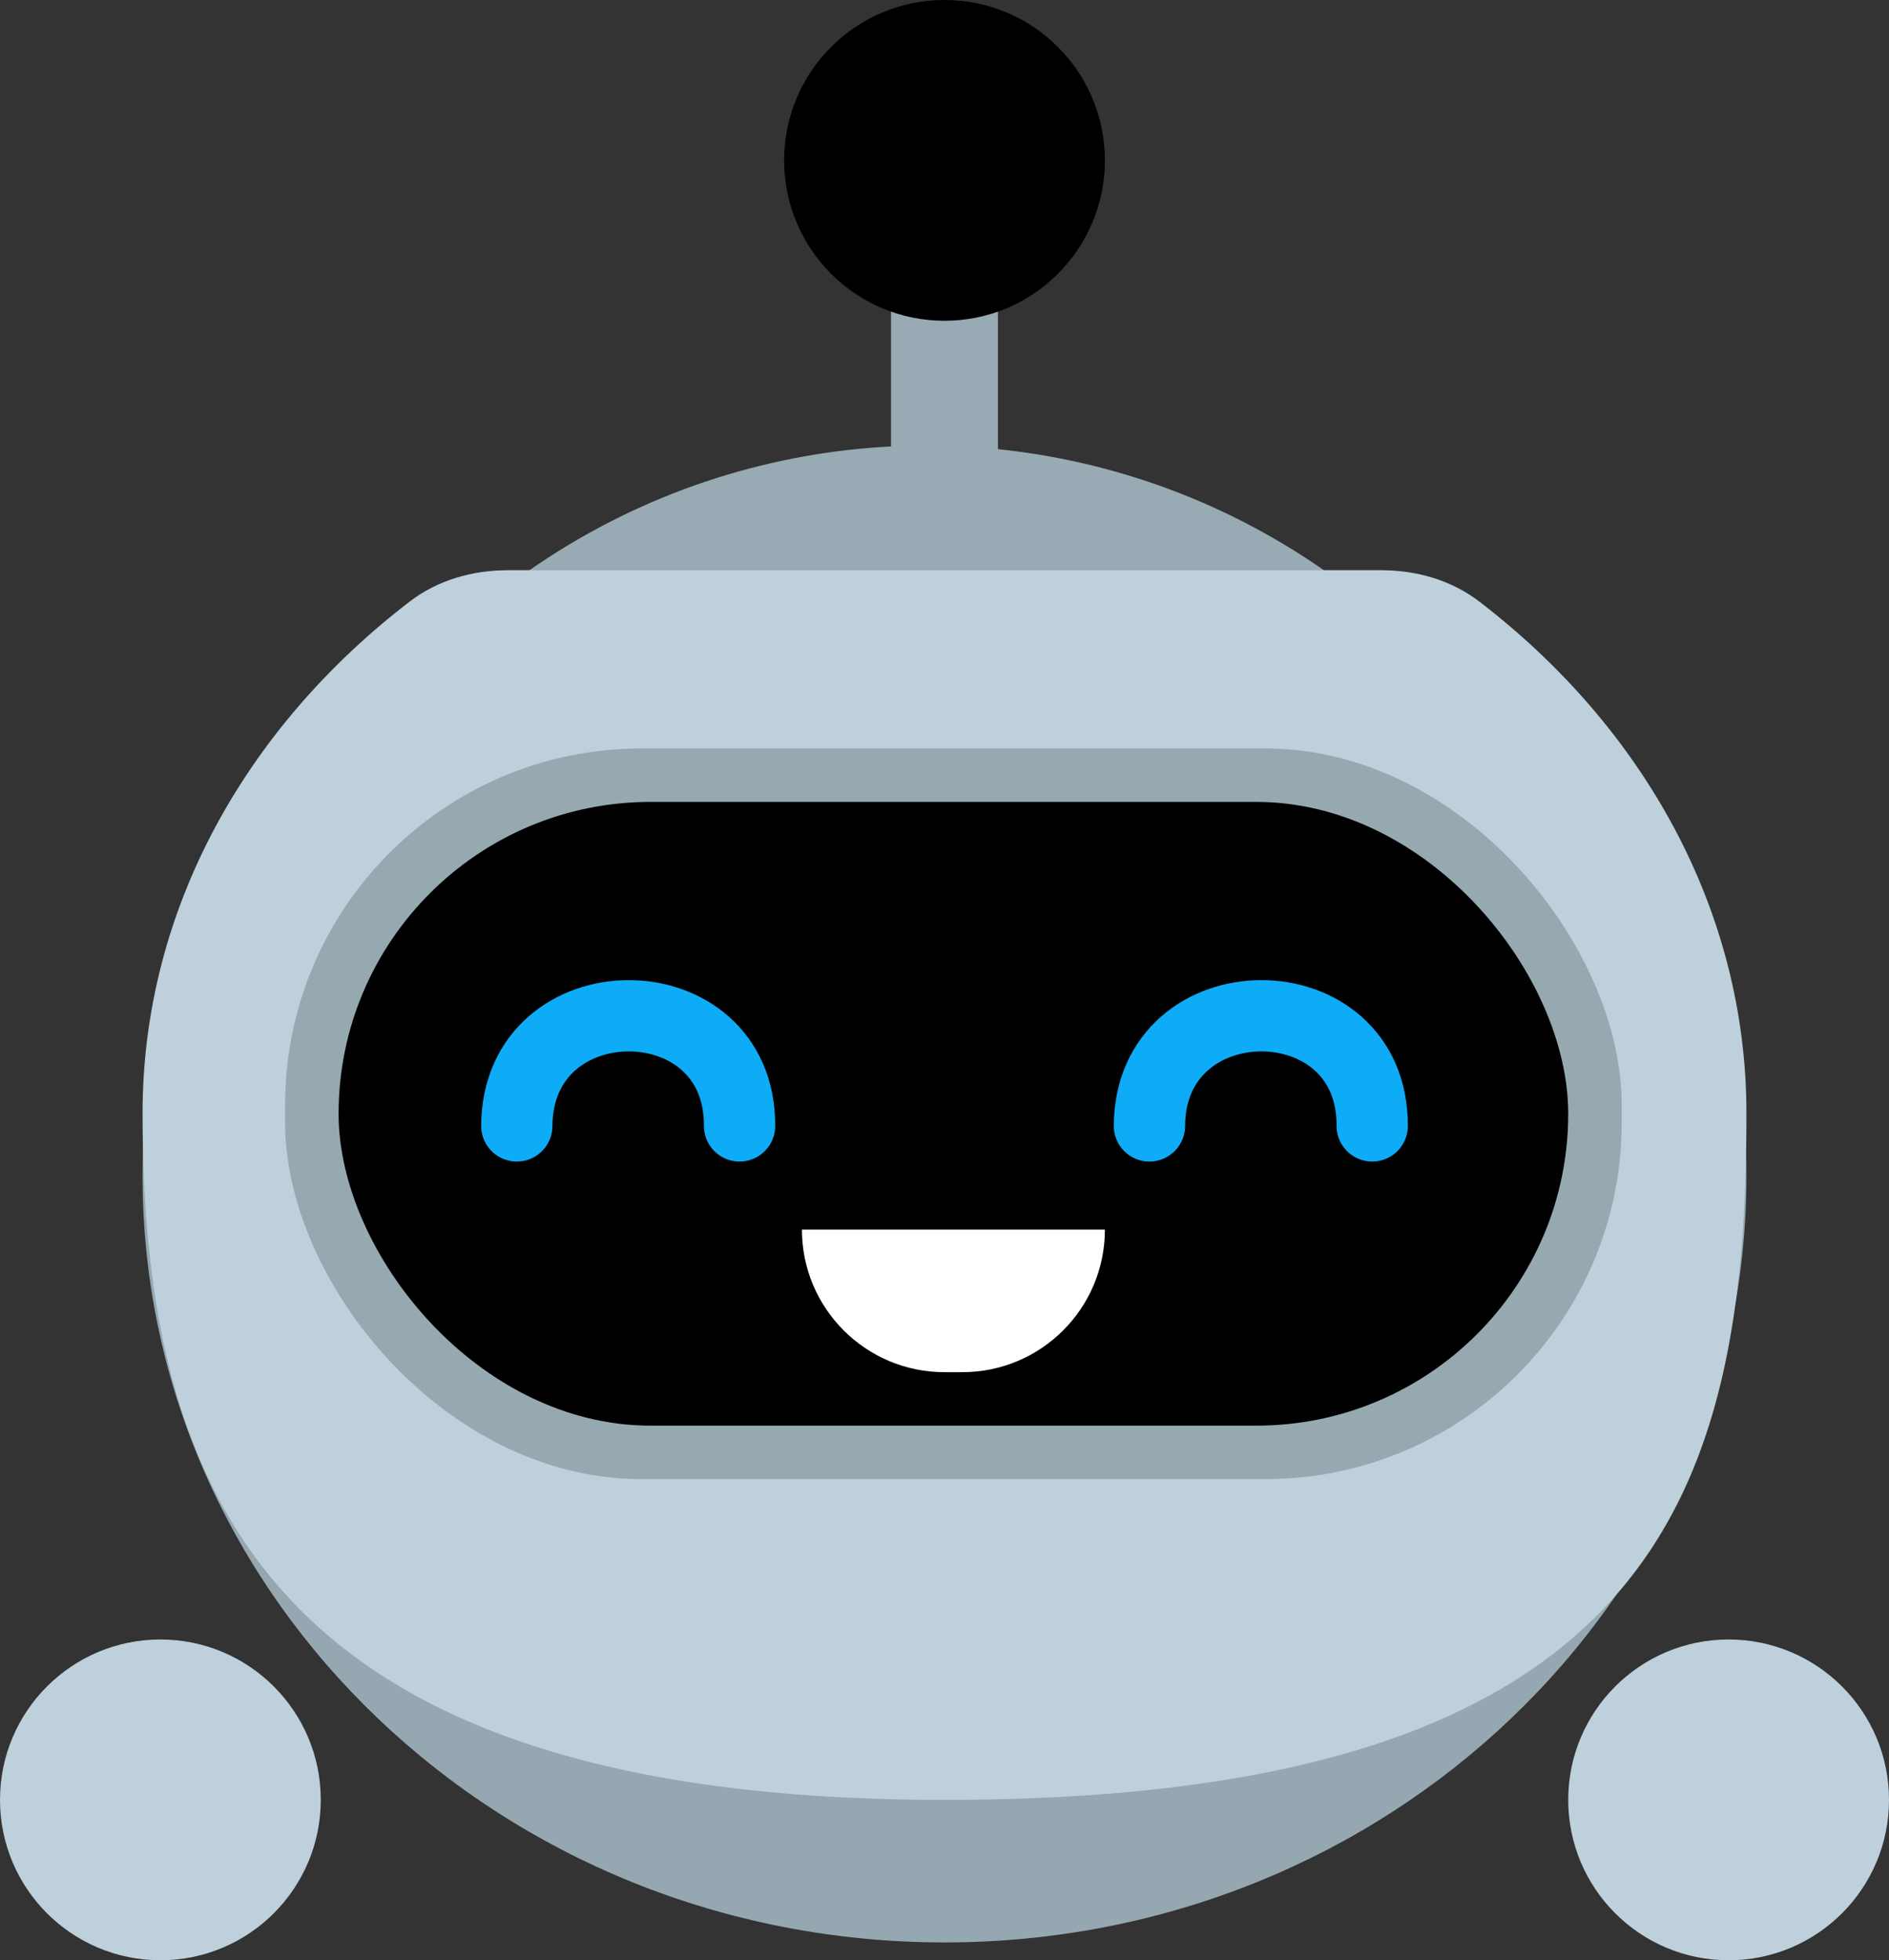 <svg width="106" height="110" viewBox="0 0 106 110" fill="none" xmlns="http://www.w3.org/2000/svg">
<rect x="0" y="0" width="106" height="110" fill="#333333" stroke="none"/>
<rect x="50" y="17" width="6" height="10" fill="#98AAB3"/>
<circle cx="52" cy="64" r="39" fill="#98AAB3"/>
<path d="M77.248 32C79.392 32 81.503 32.661 83.127 34.061C92.259 41.931 98 53.324 98 66C98 89.748 77.853 109 53 109C28.147 109 8 89.748 8 66C8 53.324 13.741 41.931 22.873 34.061C24.497 32.661 26.608 32 28.752 32H77.248Z" fill="#95A8B1"/>
<path d="M77.531 32C79.499 32 81.443 32.556 83.005 33.753C92.208 40.808 98 51.058 98 62.468C98 83.748 93 101 53 101C15 101 8 83.748 8 62.468C8 51.058 13.792 40.808 22.995 33.753C24.557 32.556 26.501 32 28.469 32H77.531Z" fill="#BDD0DC"/>
<circle cx="53" cy="9" r="9" fill="black"/>
<rect x="16" y="42" width="75" height="41" rx="20" fill="#96A9B0"/>
<rect x="19" y="45" width="69" height="35" rx="17.5" fill="black"/>
<path d="M29 63.181C29.038 54.945 41.544 54.934 41.5 63.181" stroke="#0EABF7" stroke-width="4" stroke-linecap="round"/>
<path d="M64.5 63.181C64.538 54.945 77.044 54.934 77 63.181" stroke="#0EABF7" stroke-width="4" stroke-linecap="round"/>
<path d="M45 69H62C62 73.418 58.418 77 54 77H53C48.582 77 45 73.418 45 69Z" fill="white"/>
<circle cx="97" cy="101" r="9" fill="#BDD0DC"/>
<circle cx="9" cy="101" r="9" fill="#BDD0DC"/>
</svg>
